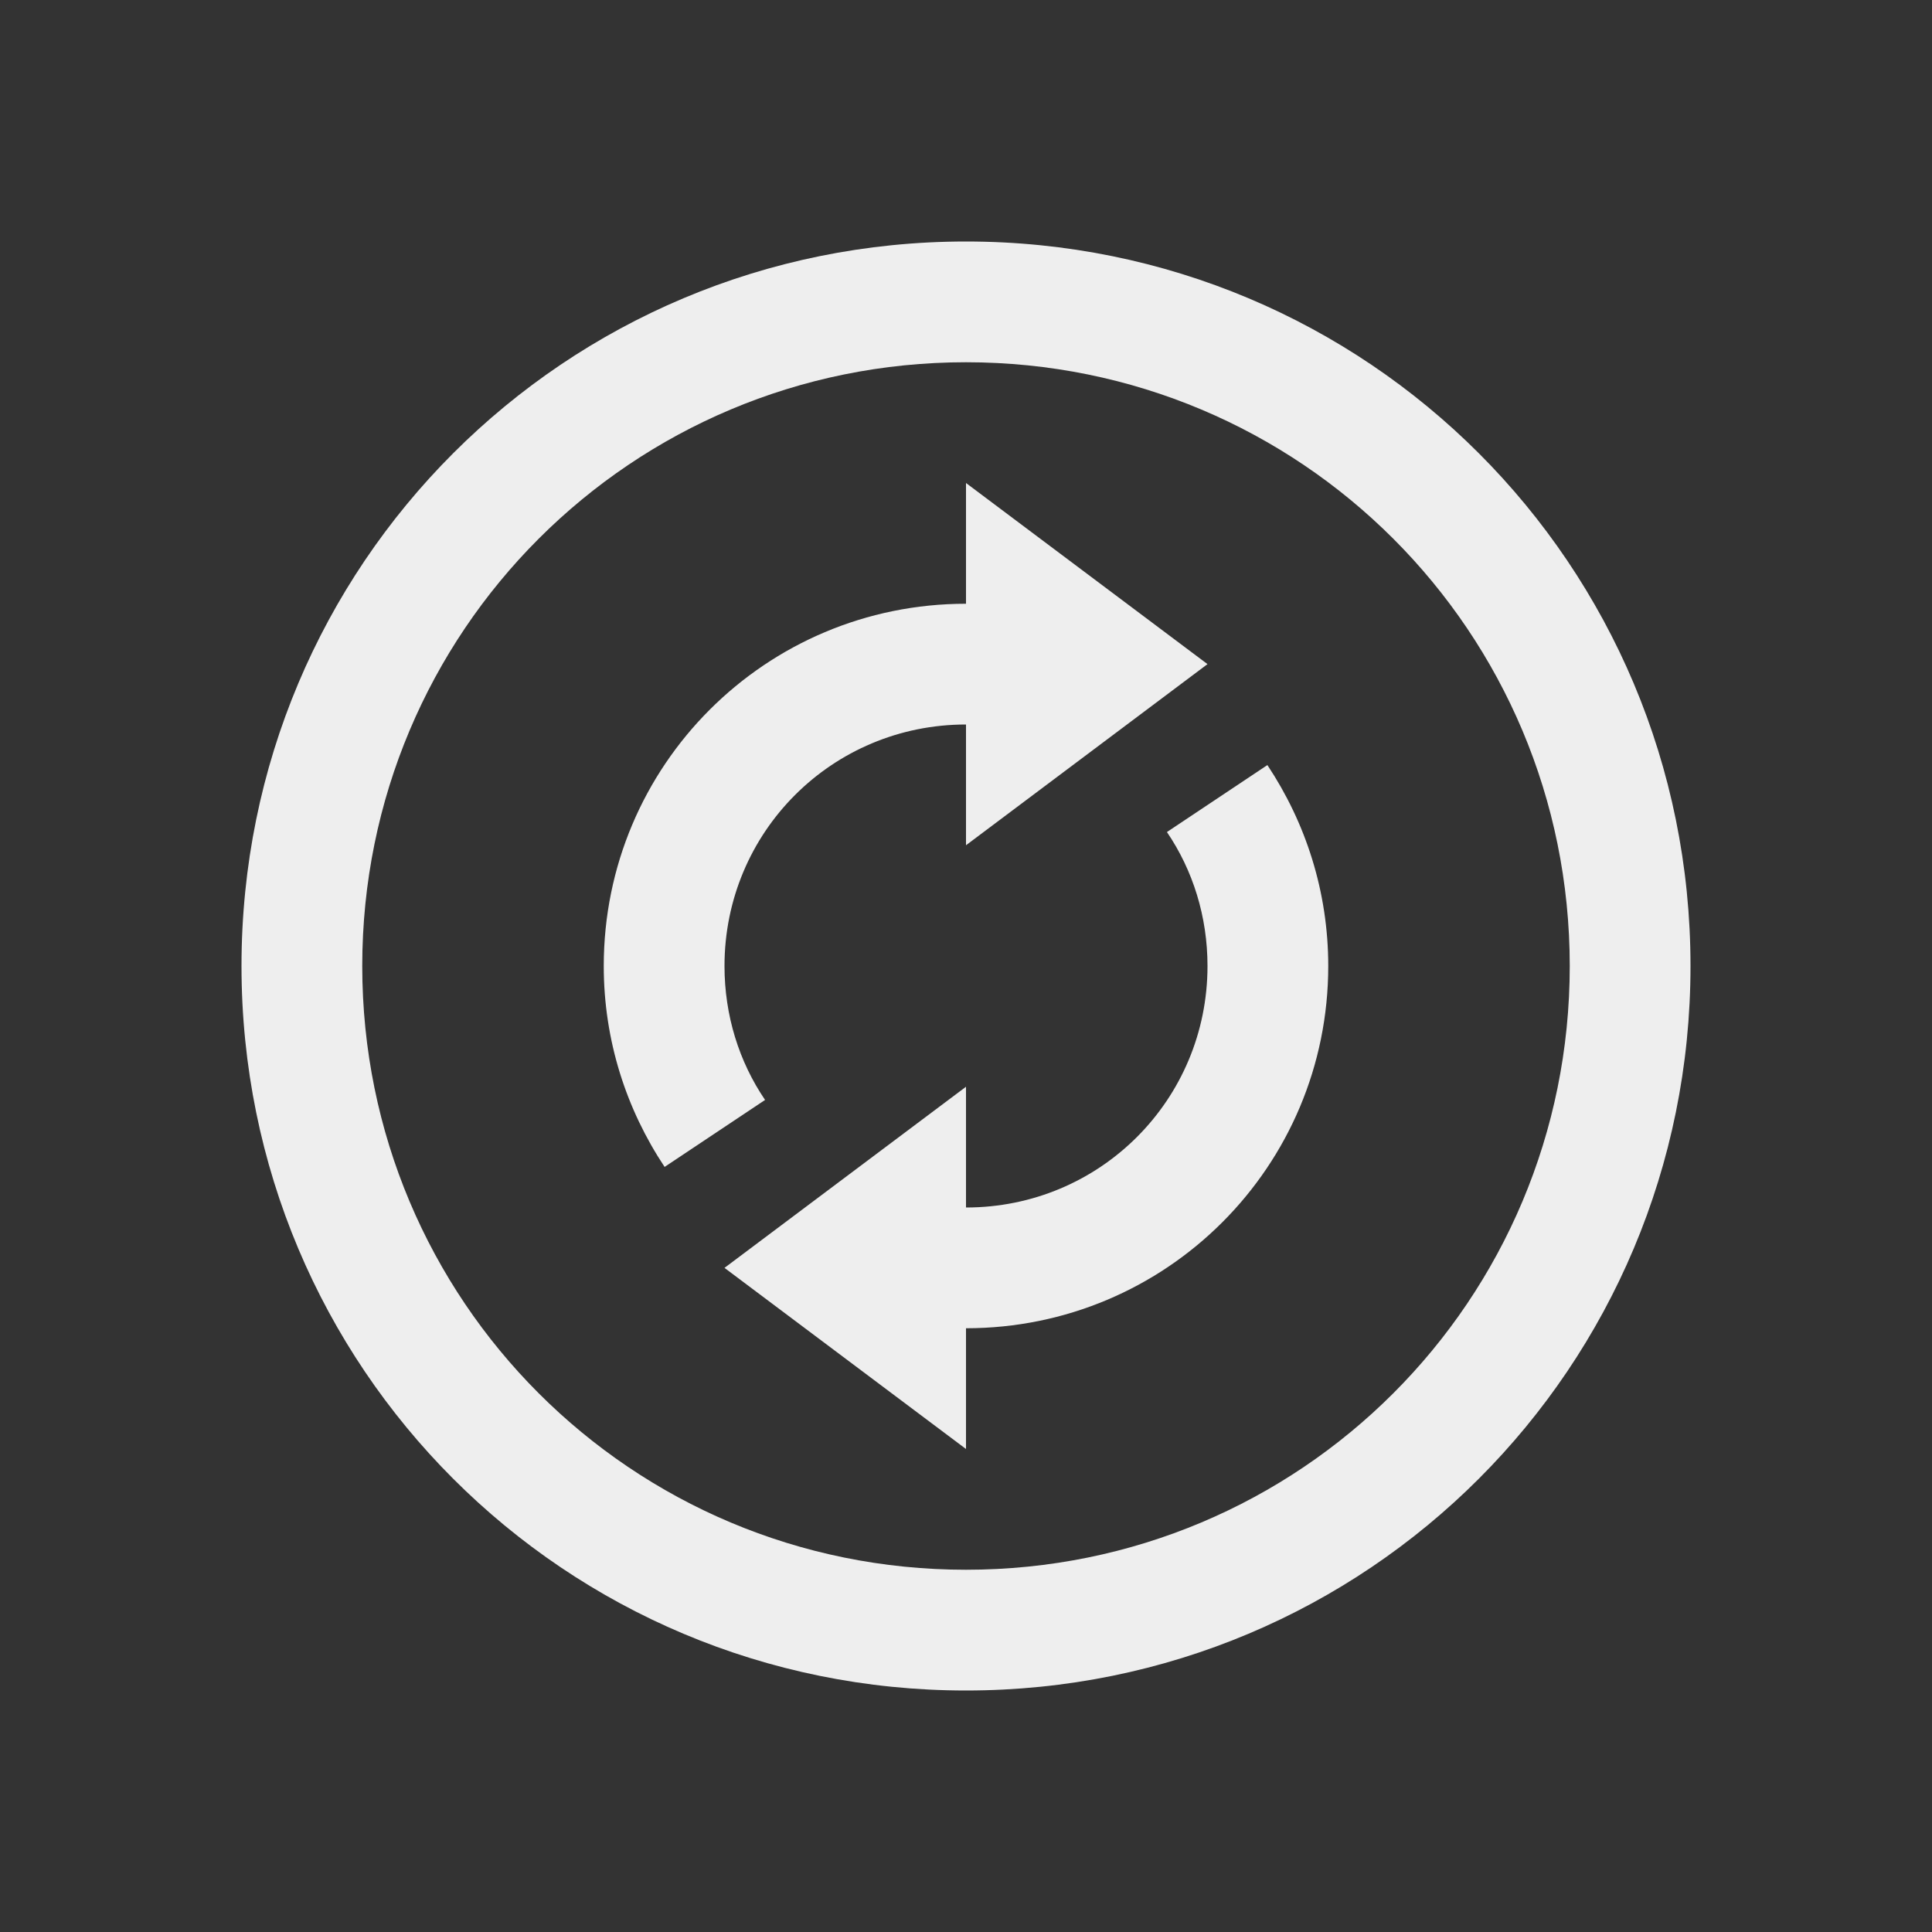 
<svg xmlns="http://www.w3.org/2000/svg" xmlns:xlink="http://www.w3.org/1999/xlink" width="48px" height="48px" viewBox="0 0 48 48" version="1.1">
<rect x="0" y="0" width="48" height="48" fill="#333333" stroke="none"/>
<g id="surface1">
<defs>
  <style id="current-color-scheme" type="text/css">
   .ColorScheme-Text { color:#eeeeee; } .ColorScheme-Highlight { color:#424242; }
  </style>
 </defs>
<path style="fill:currentColor" class="ColorScheme-Text" d="M 42 24 C 42 14.027 33.973 6 24 6 C 14.027 6 6 14.027 6 24 C 6 33.973 14.027 42 24 42 C 33.973 42 42 33.973 42 24 Z M 39 24 C 39 32.309 32.309 39 24 39 C 15.691 39 9 32.309 9 24 C 9 15.691 15.691 9 24 9 C 32.309 9 39 15.691 39 24 Z M 33 24 C 33 22.148 32.438 20.438 31.488 19.008 L 28.992 20.672 C 29.637 21.621 30 22.77 30 24 C 30 27.328 27.328 30 24 30 L 24 27 L 18 31.5 L 24 36 L 24 33 C 28.98 33 33 28.98 33 24 Z M 30 16.5 L 24 12 L 24 15 C 19.02 15 15 19.02 15 24 C 15 25.852 15.562 27.562 16.512 28.992 L 19.008 27.328 C 18.363 26.379 18 25.23 18 24 C 18 20.672 20.672 18 24 18 L 24 21 Z M 30 16.5 "/>
</g>
</svg>
